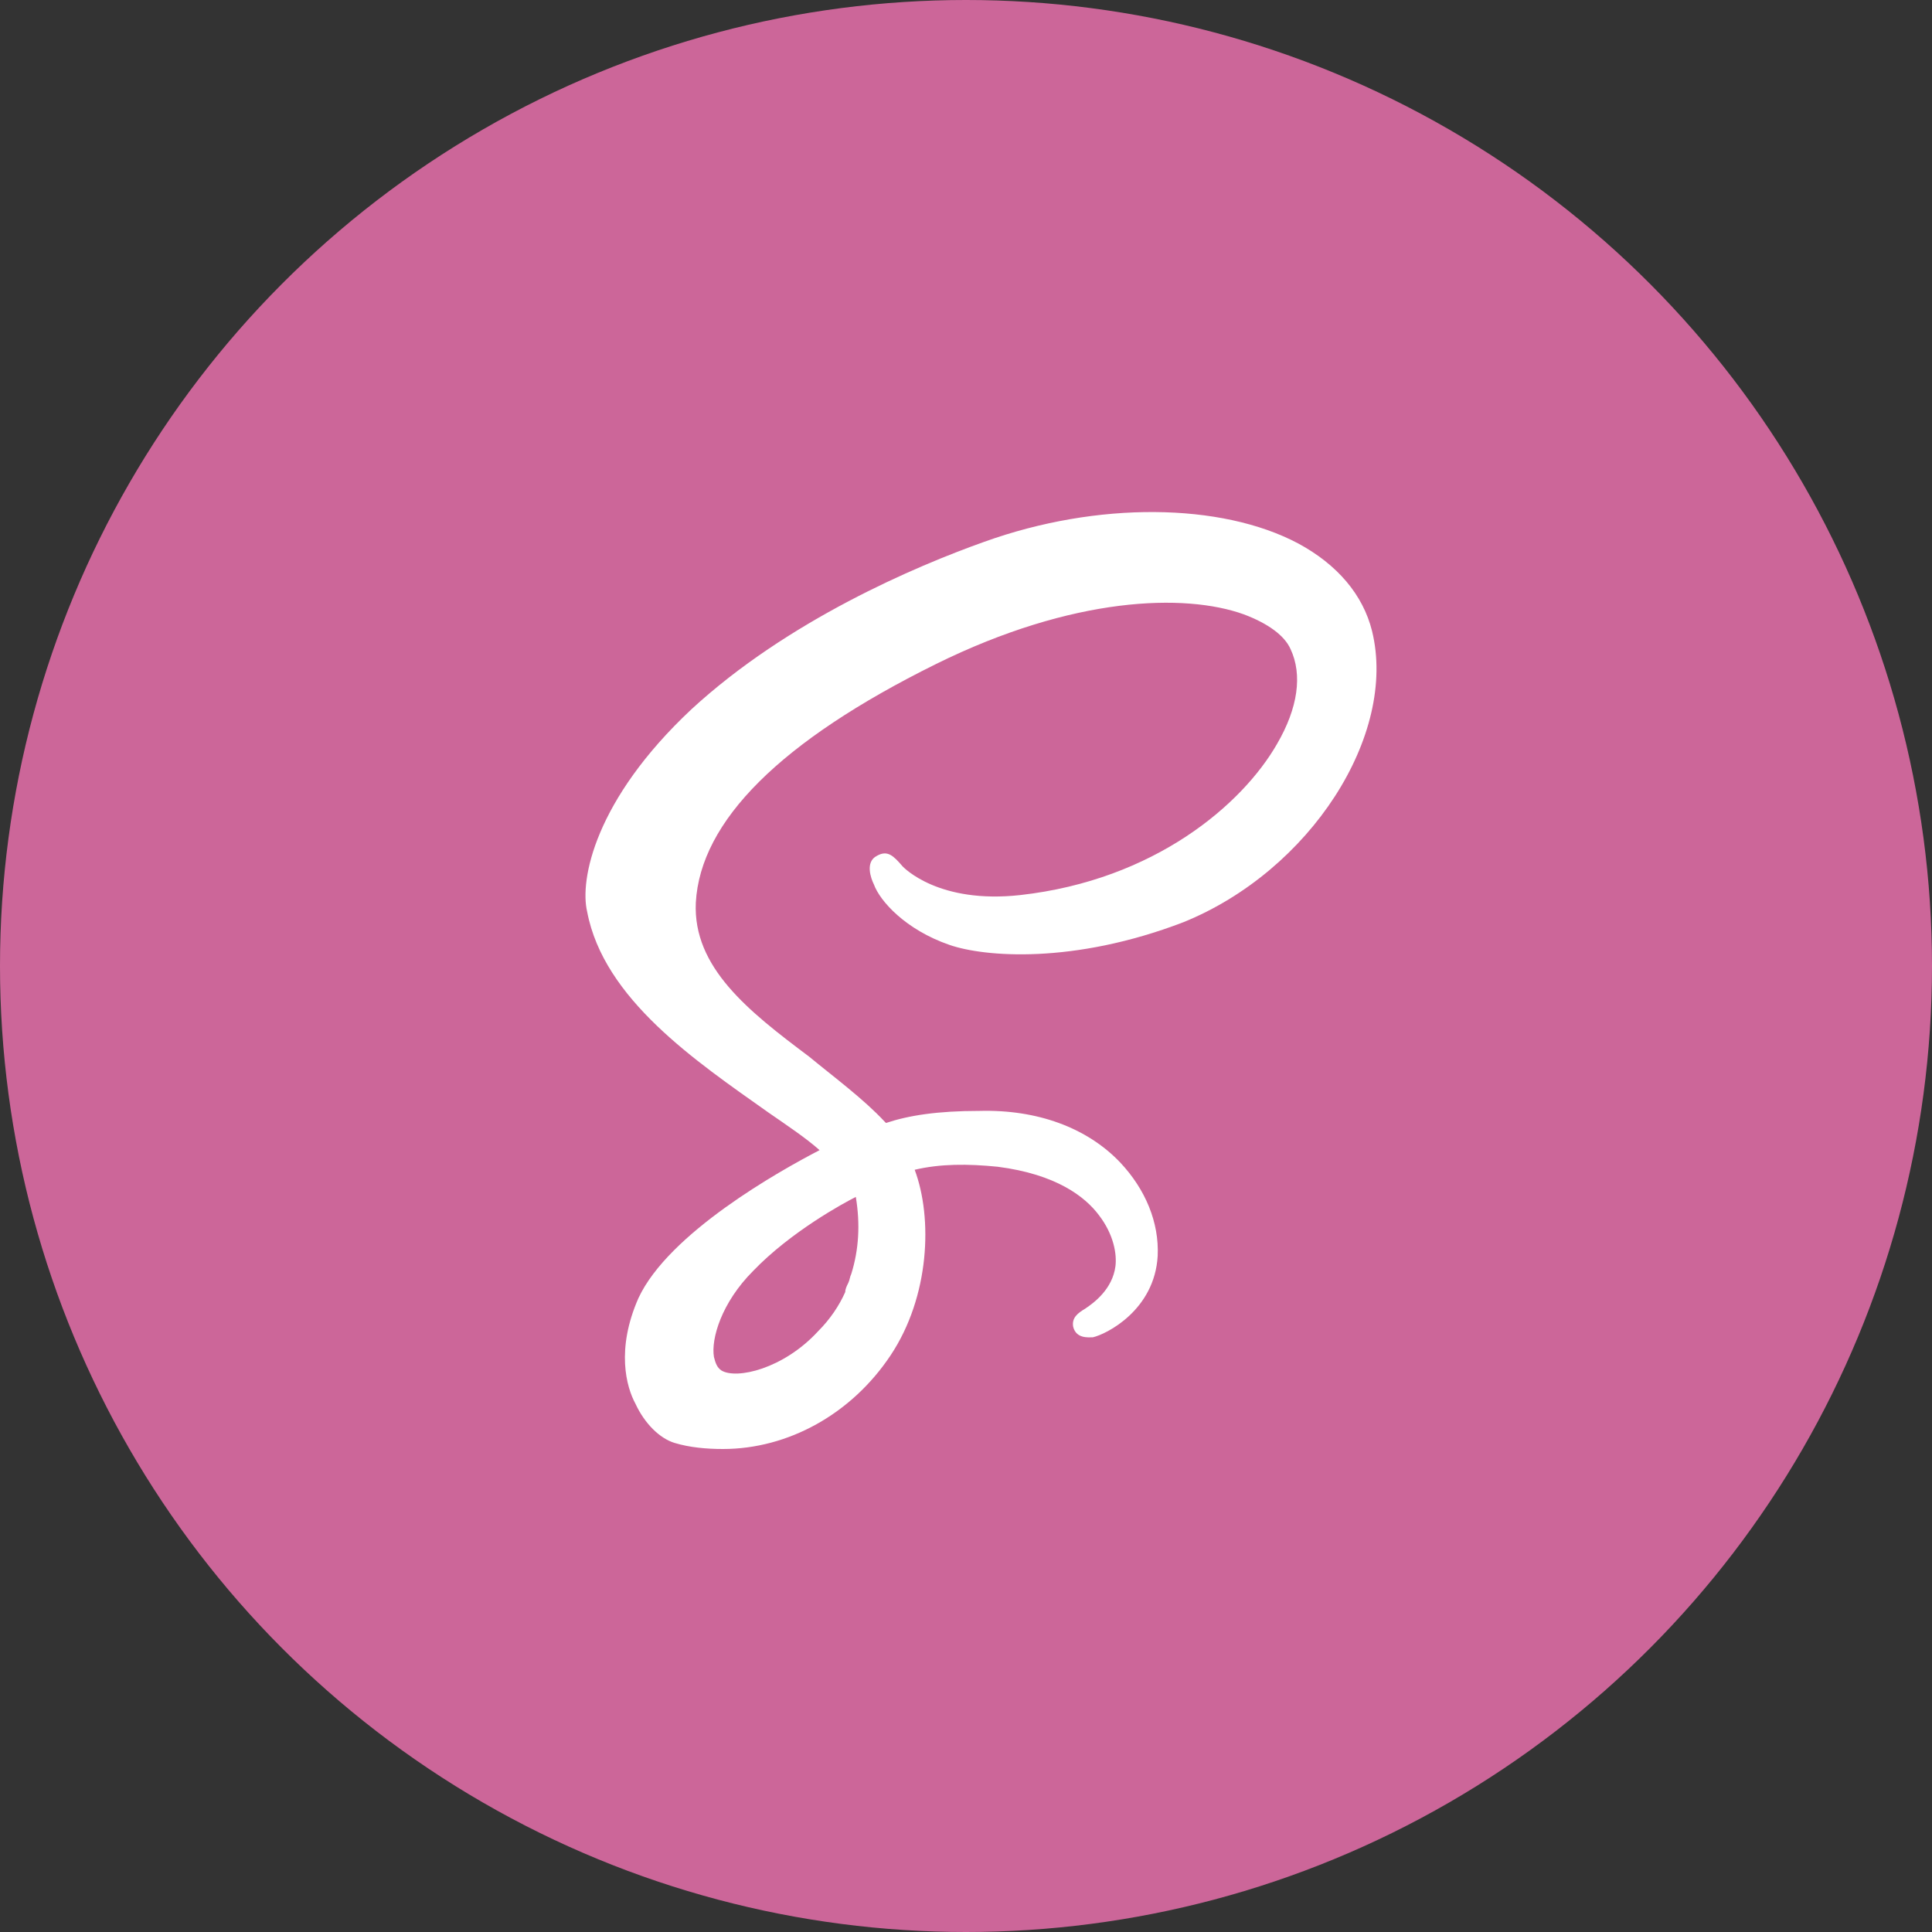 <svg width="128" height="128" xmlns="http://www.w3.org/2000/svg">

 <rect width="100%" height="100%" fill="#333333" stroke="none"/>

 <g>
  <title>background</title>
  <rect fill="none" id="canvas_background" height="402" width="582" y="-1" x="-1"/>
 </g>
 <g>
  <title>Layer 1</title>
  <circle fill="#cc6699" id="svg_5" r="64" cy="64" cx="64" class="st0"/>
  <path fill="#ffffff" id="svg_6" d="m90.9,41.8c-0.6,-2.4 -2.3,-4.4 -4.9,-5.8c-5.1,-2.7 -13.3,-2.8 -20.8,-0.1c-4.5,1.6 -13,5.2 -19.4,11.1c-6.4,6 -7.4,11.3 -6.9,13.4c1.1,5.8 7.2,9.9 12,13.3c1.3,0.9 2.5,1.7 3.4,2.5c-2.7,1.4 -10,5.5 -12,9.8c-1.5,3.4 -0.8,5.9 -0.2,7c0.6,1.3 1.6,2.3 2.6,2.6c1,0.3 2.1,0.4 3.2,0.4c4.3,0 8.5,-2.3 11.1,-6.2c2.6,-3.9 2.8,-9.1 1.6,-12.3c1.7,-0.4 3.5,-0.4 5.5,-0.2c3.9,0.5 5.8,2 6.7,3.2c1,1.3 1.2,2.6 1.1,3.4c-0.2,1.5 -1.4,2.4 -2,2.8c-0.5,0.3 -0.9,0.6 -0.8,1.2c0.2,0.8 1,0.7 1.3,0.7c0.9,-0.2 4.1,-1.8 4.3,-5.4c0.1,-2.2 -0.8,-4.4 -2.5,-6.2c-2.2,-2.3 -5.5,-3.5 -9.3,-3.4c-2.8,0 -4.7,0.3 -6.2,0.8c0,0 -0.1,-0.1 -0.1,-0.1c-1.4,-1.5 -3.3,-2.9 -5,-4.3c-4,-3 -7.7,-5.9 -7.5,-10.2c0.3,-5.4 5.6,-10.7 15.9,-15.8c9.1,-4.5 16.5,-4.7 20.4,-3.3c1.6,0.6 2.7,1.4 3.1,2.3c0.8,1.7 0.5,3.9 -0.9,6.3c-2.3,4 -8.1,9 -17,10c-5.4,0.6 -7.7,-1.8 -7.8,-1.9c-0.6,-0.7 -1,-1.1 -1.7,-0.7c-0.8,0.4 -0.4,1.5 -0.2,1.9c0.4,1.1 2.1,3 5,4c2.3,0.8 8.2,1.3 15.5,-1.5c8.4,-3.4 14.2,-12.4 12.5,-19.3zm-34.5,42.6c-0.1,0.2 -0.1,0.4 -0.2,0.6c-0.1,0.2 -0.2,0.4 -0.2,0.6c-0.4,0.9 -1,1.8 -1.8,2.6c-2.3,2.5 -5.4,3.2 -6.4,2.6c-0.3,-0.2 -0.4,-0.5 -0.5,-0.9c-0.2,-1.2 0.5,-3.6 2.6,-5.7c2.5,-2.6 6,-4.5 6.8,-4.9c0.3,1.8 0.2,3.5 -0.3,5.1z" class="st1"/>
 </g>
</svg>